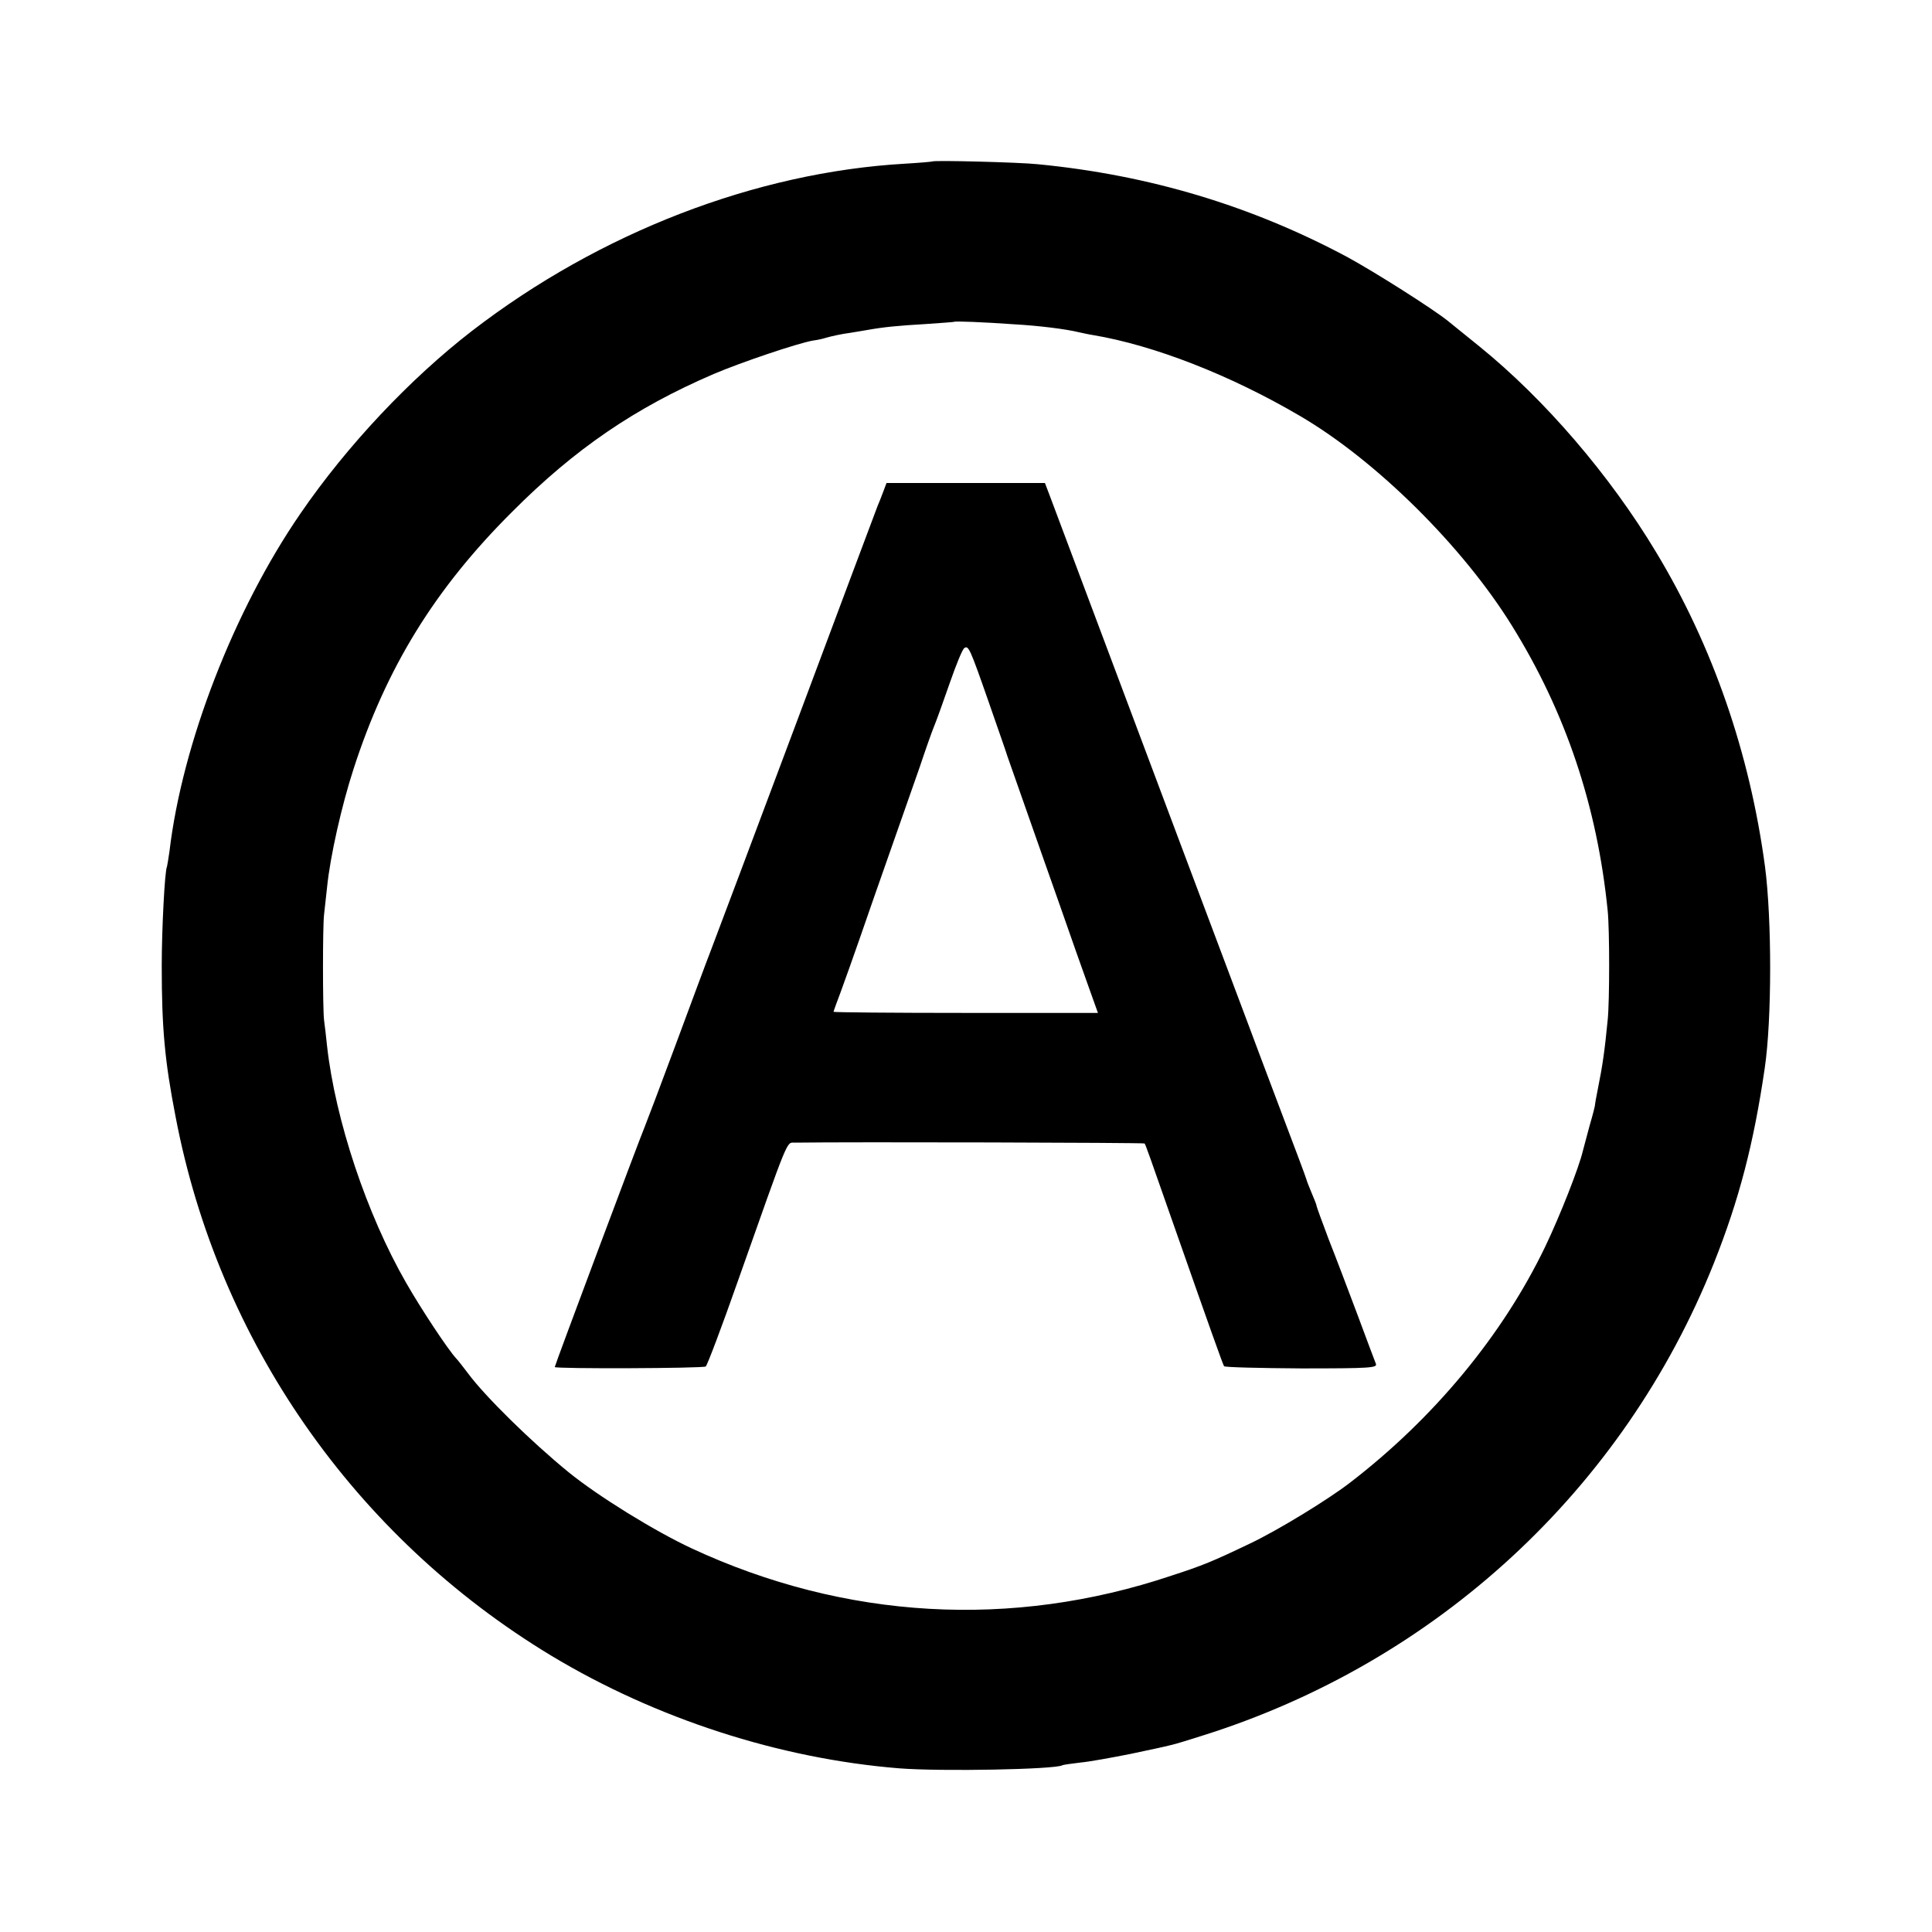 <?xml version="1.0" standalone="no"?>
<!DOCTYPE svg PUBLIC "-//W3C//DTD SVG 20010904//EN"
 "http://www.w3.org/TR/2001/REC-SVG-20010904/DTD/svg10.dtd">
<svg version="1.0" xmlns="http://www.w3.org/2000/svg"
 width="700pt" height="700pt" viewBox="0 0 700 700"
 preserveAspectRatio="xMidYMid meet">
<g transform="translate(0,700) scale(0.1,-0.1)"
fill="#000000" stroke="none">
<path d="M3378 6415 c-2 -1 -46 -5 -98 -8 -542 -31 -1108 -250 -1570 -606
-224 -173 -453 -416 -621 -661 -241 -350 -429 -835 -475 -1225 -4 -27 -8 -52
-9 -55 -8 -13 -19 -227 -19 -360 0 -225 11 -345 50 -545 155 -815 649 -1523
1360 -1953 380 -229 828 -374 1262 -409 154 -12 564 -4 591 11 3 2 33 6 66 10
33 3 114 18 180 31 160 34 146 30 260 66 849 266 1528 893 1855 1713 91 229
144 432 184 706 26 176 26 538 1 730 -55 410 -189 799 -395 1140 -167 278
-403 553 -640 745 -52 42 -104 84 -115 93 -55 44 -263 176 -364 231 -346 185
-717 297 -1121 336 -65 7 -377 15 -382 10z m297 -590 c88 -5 186 -17 235 -29
14 -3 36 -8 50 -10 221 -37 498 -145 750 -293 277 -162 591 -474 768 -760 195
-314 309 -654 347 -1033 7 -69 7 -327 0 -395 -11 -114 -19 -168 -36 -252 -6
-29 -10 -54 -10 -55 1 -2 -8 -37 -20 -78 -11 -41 -22 -82 -24 -90 -14 -60 -82
-233 -136 -346 -154 -321 -404 -623 -709 -857 -82 -63 -263 -173 -360 -219
-138 -66 -172 -80 -286 -117 -578 -194 -1183 -159 -1738 99 -135 63 -339 189
-446 276 -136 111 -303 275 -365 359 -17 22 -35 46 -42 53 -29 31 -126 177
-182 275 -142 247 -256 589 -286 857 -3 30 -8 73 -11 95 -5 46 -5 336 0 380 2
17 7 62 11 100 11 111 53 297 96 429 119 368 295 653 574 931 228 229 447 378
731 500 101 43 303 111 359 121 17 2 38 7 47 10 21 6 57 14 88 18 14 2 41 7
60 10 61 11 112 16 215 22 55 4 101 7 102 8 3 3 105 -1 218 -9z"/>
<path d="M3200 5218 c-7 -18 -16 -42 -21 -53 -4 -11 -137 -364 -294 -785 -158
-421 -297 -792 -310 -825 -13 -33 -69 -184 -125 -335 -56 -151 -108 -288 -115
-305 -16 -37 -325 -862 -325 -868 0 -7 537 -5 547 2 5 3 58 143 117 311 186
526 175 500 205 500 201 3 1265 0 1268 -3 4 -5 16 -39 108 -302 127 -362 175
-497 180 -505 2 -4 129 -7 280 -8 252 0 276 2 270 17 -4 9 -33 88 -66 176 -33
88 -80 212 -105 275 -24 64 -44 118 -44 122 0 3 -8 23 -17 44 -9 22 -18 44
-19 49 -1 6 -46 125 -99 265 -53 140 -102 271 -109 290 -10 26 -400 1064 -724
1928 l-16 42 -287 0 -287 0 -12 -32z m382 -761 c33 -95 64 -183 68 -197 5 -14
34 -97 65 -185 31 -88 87 -248 125 -355 37 -107 84 -239 103 -292 l35 -98
-479 0 c-263 0 -479 2 -479 4 0 2 12 35 26 72 14 38 45 125 69 194 24 69 73
211 110 315 37 105 85 242 107 305 21 63 45 131 53 150 8 19 33 89 56 155 23
66 46 123 53 127 15 10 20 0 88 -195z"/>
</g>
</svg>
